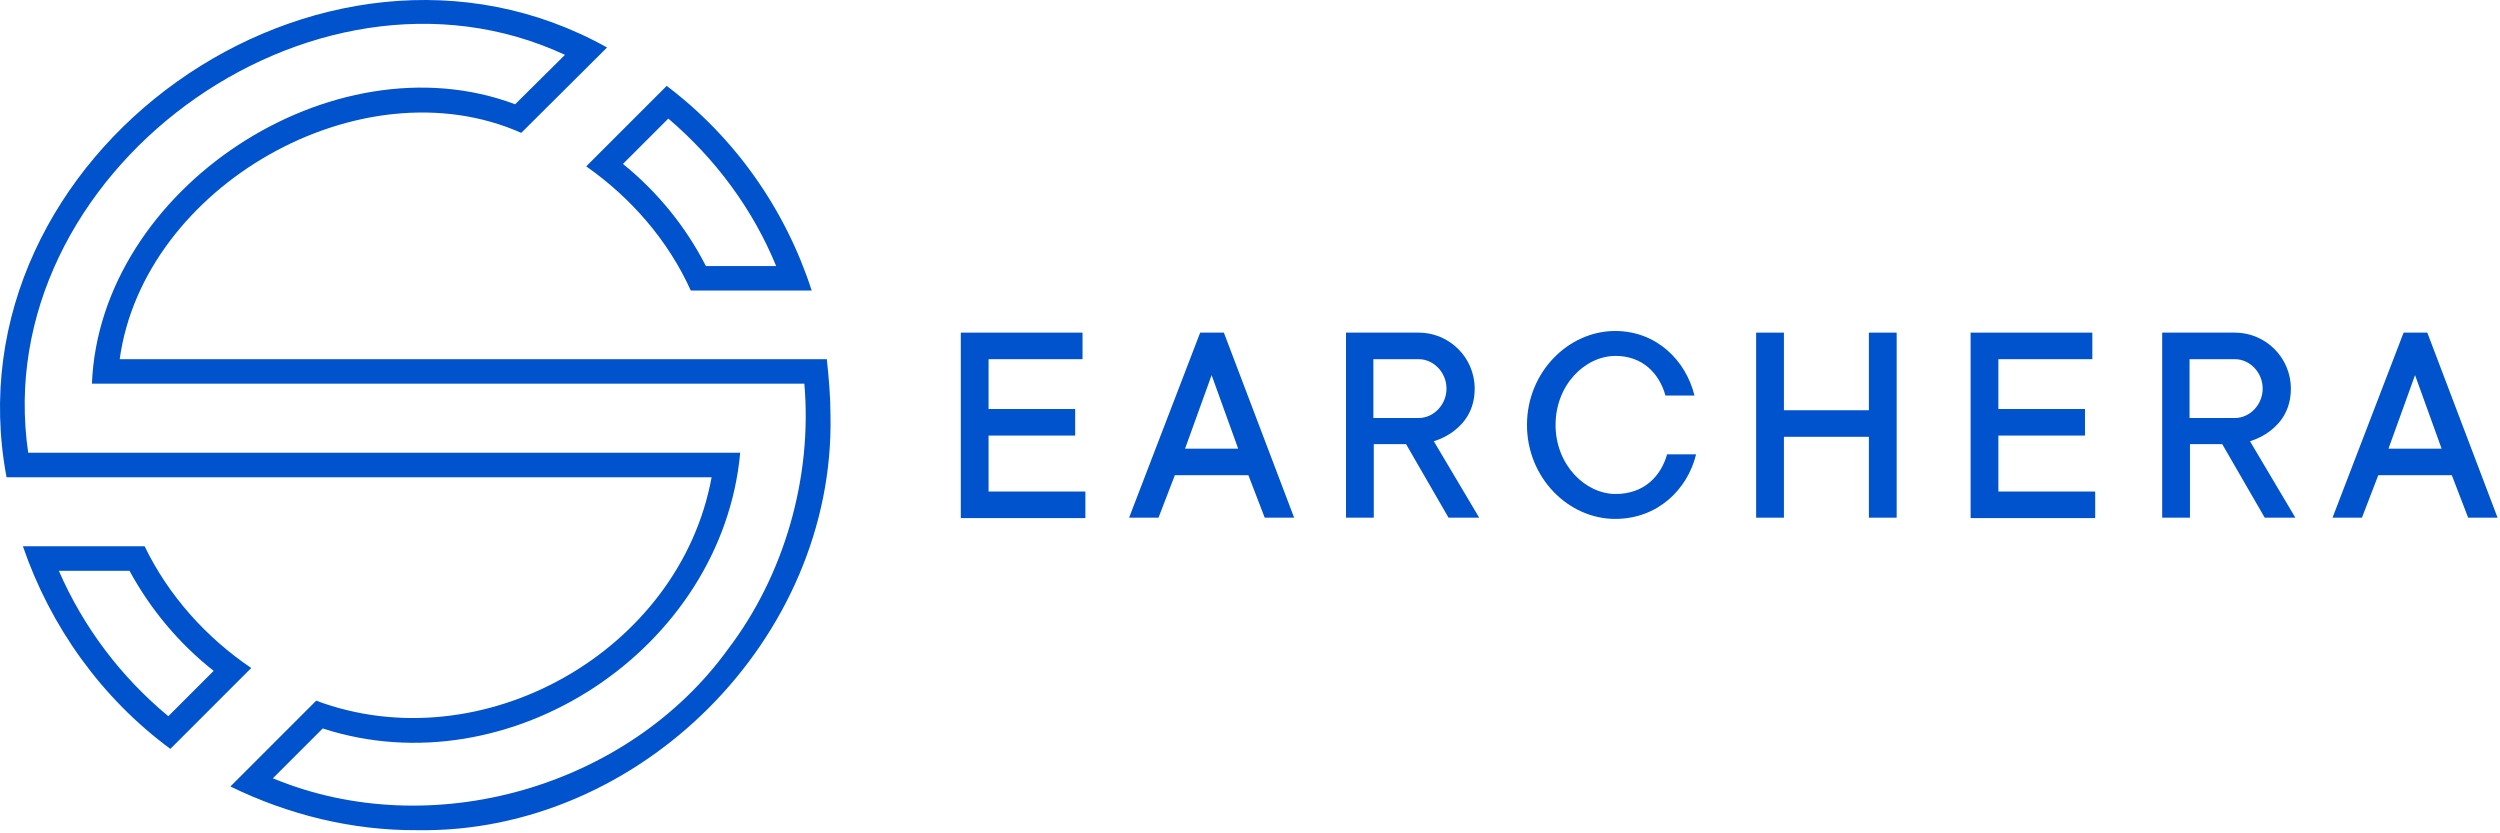 <svg width="612" height="204" viewBox="0 0 612 204" fill="none" xmlns="http://www.w3.org/2000/svg">
<path d="M235.203 81.427H265.003V87.927H242.003V100.127H263.203V106.627H242.003V120.327H265.703V126.827H235.203V81.427Z" fill="#0053CC"/>
<path d="M293.803 81.427H299.603L316.803 126.727H309.603L305.603 116.327H287.603L283.603 126.727H276.403L293.803 81.427ZM303.103 109.827L296.603 91.827L290.103 109.827H303.103Z" fill="#0053CC"/>
<path d="M329.303 81.427H347.303C354.803 81.427 361.003 87.527 361.003 95.127C361.003 100.327 358.503 103.527 356.003 105.427C354.503 106.627 352.803 107.427 351.003 108.027L362.103 126.727H354.603L344.203 108.727H336.303V126.727H329.503V81.427H329.303ZM347.303 102.327C350.903 102.327 354.103 99.127 354.103 95.127C354.103 91.127 350.903 87.927 347.303 87.927H336.203V102.327H347.303Z" fill="#0053CC"/>
<path d="M415.203 111.227C413.103 119.827 405.803 127.027 395.403 127.027C383.903 127.027 373.803 116.927 373.803 104.027C373.803 91.127 383.903 81.027 395.403 81.027C405.503 81.027 412.703 88.227 414.803 96.827H407.703C406.203 91.427 402.103 87.127 395.503 87.127C388.003 87.127 380.803 94.227 380.803 104.027C380.803 113.827 388.103 120.927 395.503 120.927C402.503 120.927 406.603 116.527 408.103 111.227H415.203Z" fill="#0053CC"/>
<path d="M429.903 81.427H436.703V100.427H457.503V81.427H464.303V126.727H457.503V106.927H436.703V126.727H429.903V81.427Z" fill="#0053CC"/>
<path d="M482.403 81.427H512.203V87.927H489.203V100.127H510.403V106.627H489.203V120.327H512.903V126.827H482.403V81.427Z" fill="#0053CC"/>
<path d="M529.103 81.427H547.103C554.603 81.427 560.803 87.527 560.803 95.127C560.803 100.327 558.303 103.527 555.803 105.427C554.303 106.627 552.603 107.427 550.803 108.027L561.903 126.727H554.403L544.003 108.727H536.103V126.727H529.303V81.427H529.103ZM547.103 102.327C550.703 102.327 553.903 99.127 553.903 95.127C553.903 91.127 550.703 87.927 547.103 87.927H536.003V102.327H547.103Z" fill="#0053CC"/>
<path d="M588.403 81.427H594.203L611.403 126.727H604.203L600.203 116.327H582.203L578.203 126.727H571.003L588.403 81.427ZM597.703 109.827L591.203 91.827L584.703 109.827H597.703Z" fill="#0053CC"/>
<path d="M41.703 183.327C24.903 170.927 12.403 153.527 5.603 133.727H35.403C41.203 145.727 50.403 156.027 61.503 163.527L41.703 183.327ZM14.403 139.727C20.403 153.527 29.603 165.727 41.203 175.327L52.303 164.227C43.803 157.527 36.803 149.127 31.703 139.727H14.403Z" fill="#0053CC"/>
<path d="M102.103 203.227C86.203 203.327 70.503 199.427 56.403 192.527L77.403 171.527C118.003 186.727 166.403 159.427 174.203 116.827H1.603C-13.297 37.827 78.803 -27.373 148.603 11.627L127.603 32.527C88.403 15.127 35.103 45.627 29.303 87.927H202.403C202.903 92.527 203.303 97.227 203.303 101.727C204.403 156.227 156.603 204.127 102.103 203.227ZM66.803 190.527C105.603 206.627 153.803 192.727 178.203 158.927C192.003 140.827 198.903 116.827 196.903 93.927H22.503C24.403 46.227 81.403 8.727 126.103 25.527L138.303 13.427C76.203 -15.473 -3.097 42.627 6.903 110.827H181.203C176.803 158.827 124.903 193.227 79.003 178.327L66.803 190.527Z" fill="#0053CC"/>
<path d="M198.703 71.127H169.103C163.603 58.927 154.503 48.427 143.503 40.727L163.203 21.027C180.003 33.727 192.303 51.327 198.703 71.127ZM172.803 65.127H190.003C184.303 51.227 175.203 38.927 163.603 29.027L152.503 40.127C161.003 47.027 167.903 55.527 172.803 65.127Z" fill="#0053CC"/>
</svg>
